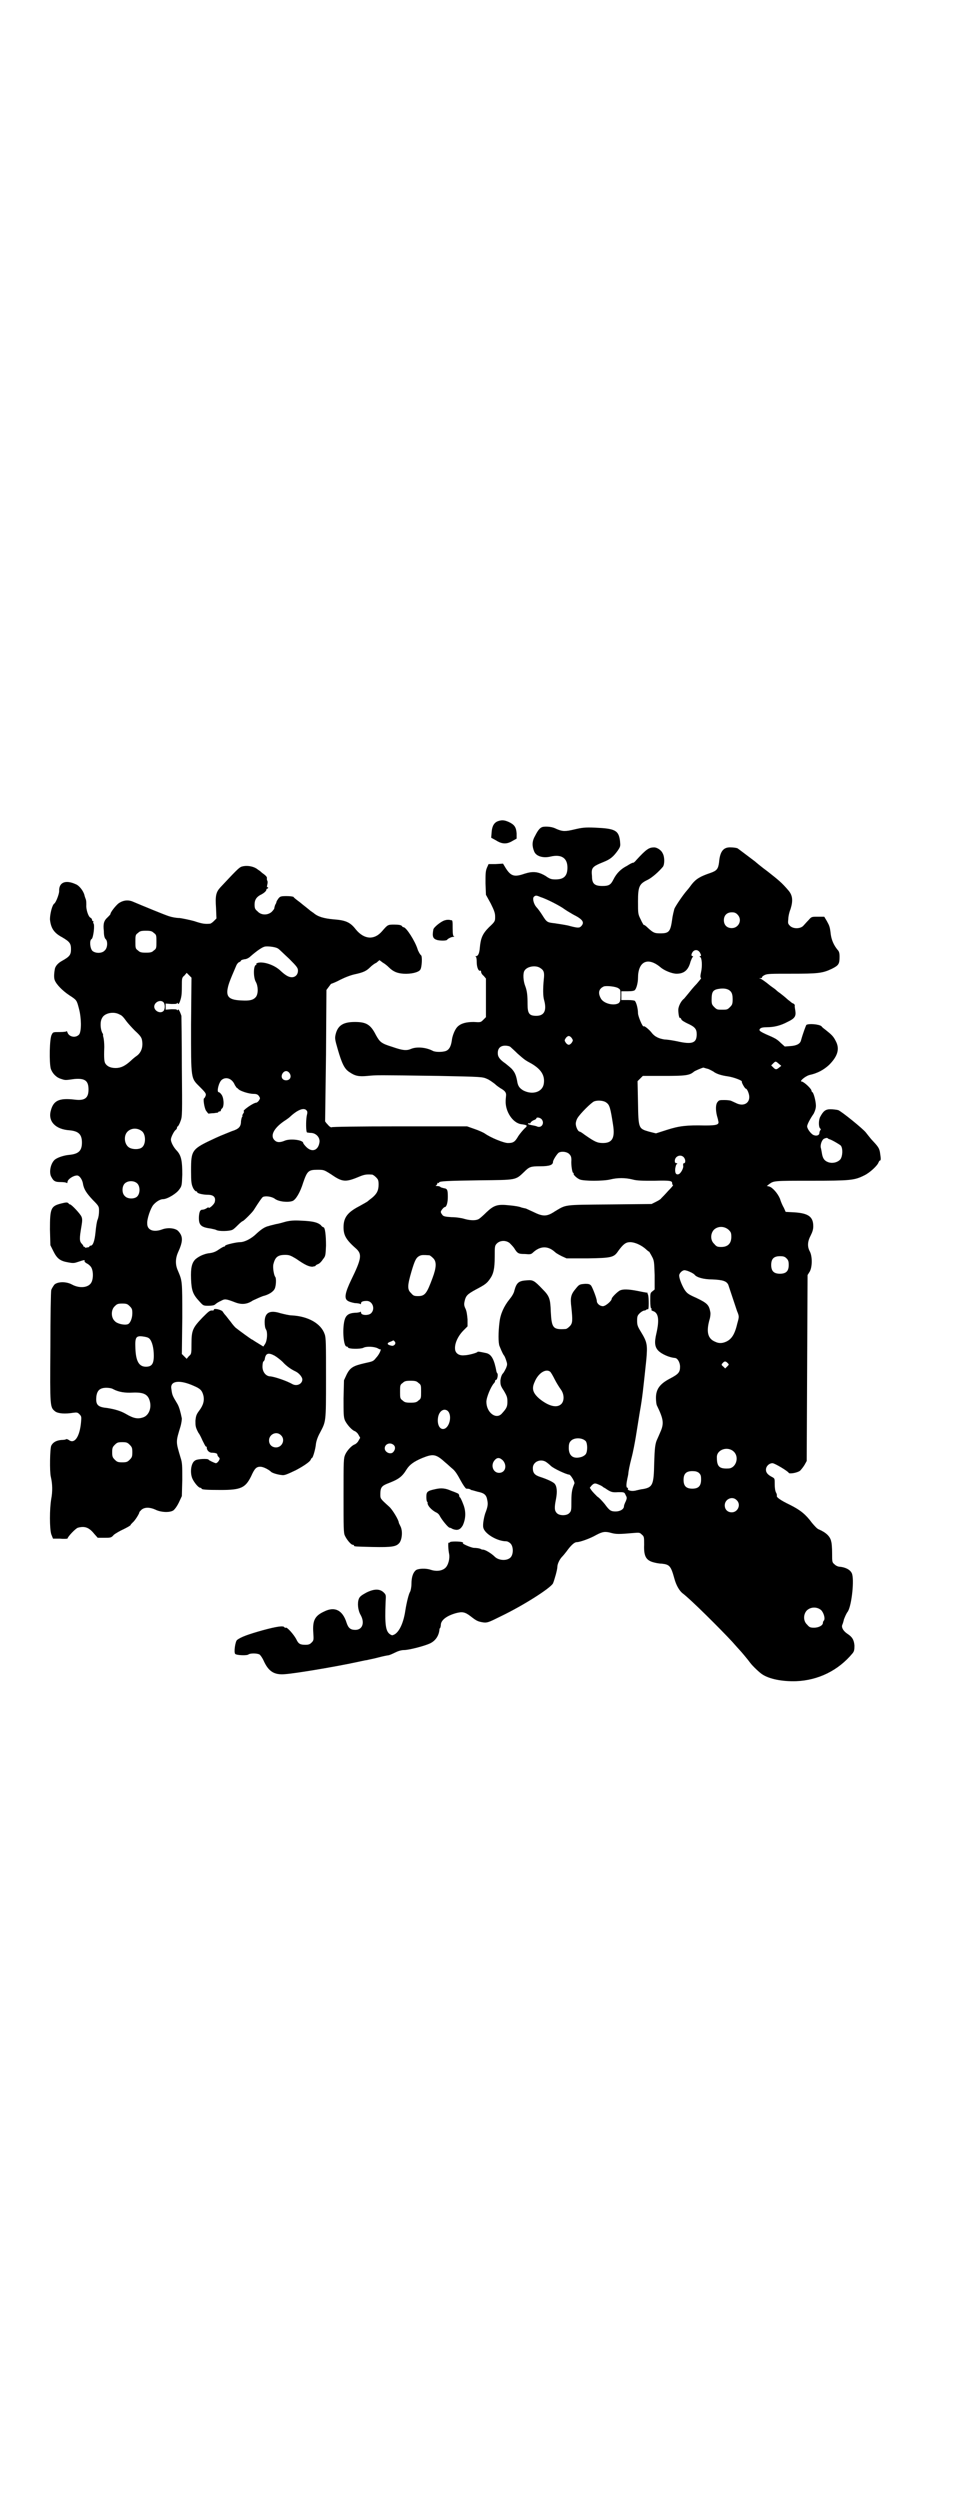 <?xml version="1.0" standalone="no"?>
<!DOCTYPE svg PUBLIC "-//W3C//DTD SVG 20010904//EN"
 "http://www.w3.org/TR/2001/REC-SVG-20010904/DTD/svg10.dtd">
<svg version="1.0" xmlns="http://www.w3.org/2000/svg"
 width="1100pt" height="2850pt" viewBox="0 0 1100 2850"
 preserveAspectRatio="xMidYMid meet">
<g transform="translate(0,2850) scale(0.5,-0.5)"
fill="#000000" stroke="none">
<path d="M1137 3828 c-9 -3 -14 -11 -15 -25 l-1 -13 11 -6 c14 -9 25 -9 38 -1
l9 5 0 12 c-1 14 -5 20 -18 26 -9 4 -15 5 -24 2z"/>
<path d="M1240 3815 c-7 -1 -12 -7 -19 -21 -7 -12 -7 -23 -2 -35 4 -11 20 -16
37 -12 25 6 39 -3 39 -25 0 -19 -8 -27 -27 -27 -10 0 -13 1 -23 8 -17 10 -29
11 -48 5 -23 -8 -31 -6 -43 13 l-6 10 -17 -1 -16 0 -4 -9 c-3 -8 -3 -13 -3
-35 l1 -26 11 -20 c8 -16 10 -22 10 -30 0 -10 0 -11 -14 -24 -15 -15 -19 -25
-21 -47 -1 -13 -4 -19 -9 -19 -2 0 -2 -1 0 -1 1 -1 2 -5 2 -13 0 -11 4 -21 8
-19 1 1 2 -1 2 -3 0 -2 2 -6 6 -9 l5 -6 0 -44 0 -44 -6 -6 c-6 -6 -6 -6 -22
-5 -17 0 -29 -3 -37 -11 -6 -6 -12 -21 -13 -32 -2 -13 -6 -20 -13 -23 -8 -3
-24 -3 -30 0 -15 8 -36 10 -49 5 -11 -5 -20 -4 -43 4 -26 8 -29 11 -38 27 -12
24 -22 30 -48 30 -27 0 -39 -8 -44 -28 -2 -9 -2 -11 5 -35 9 -31 15 -44 26
-51 13 -9 21 -11 42 -9 20 2 20 2 163 0 98 -2 99 -2 110 -7 5 -2 13 -8 17 -11
4 -4 10 -8 13 -10 9 -5 13 -9 13 -15 0 -3 -1 -9 -1 -14 -1 -24 16 -50 35 -53
15 -2 16 -3 8 -10 -3 -3 -10 -11 -14 -17 -8 -14 -12 -16 -24 -16 -9 0 -39 12
-53 22 -3 2 -14 7 -23 10 l-17 6 -154 0 c-98 0 -154 -1 -155 -2 -1 -1 -5 1 -9
6 -4 4 -7 8 -6 9 0 1 1 69 2 150 l1 148 6 8 c3 4 5 7 5 6 0 0 9 3 20 9 12 6
25 11 35 13 18 4 25 7 34 16 3 3 9 8 14 10 l7 6 8 -6 c4 -2 10 -7 13 -10 10
-10 19 -14 34 -15 17 -1 34 3 38 9 4 5 5 31 2 33 -2 1 -7 10 -8 14 -6 19 -26
50 -32 50 -1 0 -3 1 -4 3 -2 2 -7 3 -17 3 -15 0 -15 0 -28 -15 -18 -21 -41
-19 -60 4 -13 17 -24 21 -51 23 -22 2 -36 6 -46 15 -2 1 -4 3 -6 4 -1 1 -6 5
-11 9 -5 4 -9 7 -10 8 -1 1 -5 4 -9 7 -4 3 -9 7 -9 8 -1 1 -8 2 -16 2 -14 0
-15 -1 -19 -6 -2 -3 -4 -6 -4 -7 0 -1 -1 -4 -3 -7 -1 -3 -2 -6 -2 -8 0 -1 -3
-5 -6 -8 -9 -8 -24 -8 -32 1 -6 5 -7 7 -7 16 0 11 5 18 16 23 7 4 11 8 11 11
0 1 1 2 2 2 1 0 2 1 2 2 0 1 -1 2 -2 1 -1 -1 -1 2 0 6 1 4 1 8 0 9 -1 2 -1 4
-1 5 1 3 -1 6 -11 13 -3 3 -7 6 -9 7 -9 8 -26 11 -38 7 -6 -2 -16 -13 -48 -47
-10 -11 -12 -19 -10 -47 l1 -24 -6 -6 c-3 -3 -7 -6 -9 -6 -12 -1 -18 0 -36 6
-11 3 -26 6 -33 7 -8 0 -18 2 -24 4 -10 3 -63 25 -82 33 -11 5 -23 4 -34 -4
-7 -6 -18 -20 -18 -24 0 -1 -3 -4 -6 -7 -9 -8 -11 -15 -9 -32 0 -11 2 -16 4
-18 5 -4 5 -20 -2 -26 -6 -7 -21 -7 -28 -1 -6 6 -7 25 -2 27 4 2 8 34 4 36 0
1 -1 2 0 3 1 1 0 2 -1 2 -1 0 -2 1 -2 3 0 2 -2 4 -4 5 -5 3 -10 20 -9 29 0 3
0 9 -1 12 -1 3 -3 8 -3 9 -2 10 -12 23 -20 26 -24 11 -39 4 -38 -16 0 -6 -7
-25 -11 -28 -5 -3 -10 -24 -10 -36 2 -20 9 -31 28 -41 17 -10 20 -14 20 -27 0
-13 -3 -17 -21 -27 -9 -5 -15 -12 -16 -19 -2 -12 -2 -20 0 -25 4 -10 18 -24
33 -34 17 -11 17 -11 22 -30 6 -22 6 -51 1 -59 -7 -9 -23 -7 -27 4 -1 3 -2 4
-2 3 0 -1 -6 -2 -16 -2 -15 0 -15 0 -18 -6 -5 -8 -6 -64 -2 -78 4 -11 13 -20
24 -23 9 -3 9 -3 30 0 24 2 32 -4 32 -24 0 -20 -9 -26 -32 -23 -35 4 -48 -2
-54 -25 -7 -25 11 -43 43 -45 20 -2 28 -9 28 -28 0 -19 -8 -26 -29 -28 -12 -1
-27 -6 -33 -11 -9 -8 -13 -26 -9 -37 6 -12 9 -14 23 -14 6 0 13 -1 13 -2 1 -1
2 0 2 2 0 6 13 15 22 15 5 0 11 -8 13 -17 2 -14 8 -23 23 -39 14 -14 14 -15
14 -25 0 -6 -1 -14 -3 -19 -2 -4 -4 -18 -5 -29 -2 -21 -6 -31 -11 -31 -2 0 -3
-1 -3 -2 0 -1 -2 -2 -5 -2 -3 -1 -5 -1 -5 0 0 1 -1 2 -3 1 -1 -1 -1 -1 0 0 0
1 -1 4 -4 7 -6 6 -6 12 -1 41 2 12 2 16 0 21 -3 7 -23 28 -26 28 -1 0 -3 1 -4
3 -3 2 -5 2 -17 -1 -23 -6 -25 -11 -25 -59 l1 -36 7 -14 c8 -16 15 -22 33 -25
10 -2 14 -2 20 0 18 6 19 6 18 3 -1 -1 2 -4 6 -6 4 -2 9 -7 10 -10 4 -8 4 -24
0 -32 -6 -13 -27 -15 -44 -6 -14 8 -34 7 -41 0 -3 -4 -6 -9 -7 -12 -1 -3 -2
-62 -2 -130 -1 -139 -1 -137 11 -147 7 -5 23 -6 41 -3 8 1 10 1 14 -3 5 -5 5
-6 4 -18 -3 -34 -15 -51 -28 -41 -3 2 -5 2 -6 2 0 -1 -5 -2 -11 -2 -11 -1 -19
-5 -23 -13 -3 -6 -4 -59 -1 -71 4 -17 4 -34 1 -50 -4 -23 -4 -68 0 -81 l4 -10
16 0 c10 -1 17 0 17 0 0 4 19 24 24 25 15 4 25 1 37 -14 l8 -9 15 0 c15 0 16
0 22 7 4 3 14 9 23 13 8 4 15 8 15 9 0 1 2 3 5 6 5 4 15 20 15 23 0 1 2 3 5 6
7 6 19 6 32 0 12 -6 31 -7 40 -2 3 2 8 8 13 18 l7 15 1 37 c0 33 0 39 -4 51
-11 37 -11 35 0 71 2 7 3 15 3 18 -3 15 -6 26 -10 33 -12 20 -12 20 -14 35 -3
18 19 21 52 6 14 -6 18 -10 21 -21 3 -12 0 -23 -10 -36 -6 -8 -7 -12 -8 -22 0
-12 0 -15 7 -28 2 -2 6 -10 9 -17 4 -8 7 -14 8 -14 1 0 2 -1 2 -1 -1 -6 4 -12
10 -13 10 0 14 -2 14 -4 0 -2 1 -4 3 -6 3 -3 3 -4 0 -9 -2 -3 -5 -5 -6 -5 -3
0 -17 7 -17 8 0 3 -27 2 -31 -2 -9 -5 -12 -27 -6 -41 4 -9 14 -21 18 -21 2 0
3 -1 3 -2 0 -2 10 -3 44 -3 46 0 56 5 69 31 8 18 12 22 21 22 6 0 17 -5 24
-11 2 -3 15 -7 25 -8 6 -1 11 1 32 11 19 10 33 20 34 24 1 2 2 4 3 4 2 0 8 20
9 32 1 7 4 16 9 25 14 27 14 22 14 124 0 78 0 93 -3 101 -8 24 -37 41 -75 43
-6 0 -18 3 -26 5 -25 8 -36 1 -36 -20 0 -8 1 -14 3 -17 4 -6 3 -25 -2 -33 l-4
-6 -13 8 c-7 4 -12 8 -13 8 -1 0 -30 21 -36 26 -2 1 -8 8 -13 15 -5 6 -10 13
-12 15 -2 2 -4 5 -6 8 -3 4 -20 8 -20 4 0 -1 -1 -2 -2 -2 -7 1 -9 -1 -24 -16
-22 -23 -25 -29 -25 -59 0 -23 0 -24 -6 -29 l-5 -6 -6 6 -5 5 1 82 c0 87 0 84
-10 108 -6 13 -6 27 0 41 12 26 12 37 1 49 -6 7 -24 9 -37 4 -19 -7 -34 -2
-34 13 -1 11 8 36 14 43 7 8 16 13 22 13 10 0 31 13 37 22 6 8 6 9 7 34 0 30
-2 43 -12 54 -8 8 -14 20 -14 26 0 5 7 19 11 22 2 1 3 4 3 5 0 2 1 3 2 3 1 1
4 6 6 12 4 10 4 15 3 123 0 62 -1 114 -1 117 -4 12 -7 16 -8 14 -1 -2 -2 -2
-2 -1 0 2 -4 2 -13 2 l-13 -1 0 7 0 7 13 -1 c9 0 13 0 13 2 0 1 1 1 2 -1 1 -2
2 -1 4 3 4 11 5 16 5 36 0 19 0 20 6 25 l5 6 6 -6 5 -5 -1 -107 c0 -128 -1
-121 21 -143 13 -13 14 -15 12 -20 -1 -3 -3 -5 -3 -5 -3 0 0 -21 4 -28 3 -4 5
-7 6 -7 1 0 6 1 12 1 5 1 10 1 10 2 0 1 1 2 3 2 2 0 3 1 3 2 0 1 1 4 3 5 5 5
4 25 -2 32 -2 3 -5 5 -6 5 -5 0 0 22 7 28 10 8 24 3 30 -12 2 -3 4 -6 4 -6 1
0 3 -2 5 -4 5 -4 23 -10 34 -10 6 0 9 -1 12 -5 3 -5 3 -5 0 -10 -2 -3 -5 -5
-6 -5 -7 0 -35 -20 -28 -20 0 0 0 -2 -2 -5 -2 -2 -2 -5 -2 -6 1 0 1 -1 0 -1
-1 0 -2 -4 -3 -10 0 -13 -5 -18 -21 -23 -7 -3 -23 -9 -36 -15 -56 -26 -57 -27
-57 -76 0 -25 1 -30 4 -37 2 -5 6 -9 7 -9 2 0 3 -1 3 -2 0 -3 14 -6 24 -6 14
0 19 -6 16 -17 -2 -6 -14 -16 -14 -12 0 1 -2 0 -5 -2 -3 -2 -7 -3 -9 -3 -5 0
-7 -4 -8 -15 -1 -20 4 -25 27 -28 4 -1 10 -2 12 -3 6 -4 31 -3 37 0 3 1 9 7
13 11 5 5 10 9 11 9 2 0 22 20 25 25 12 19 19 29 21 30 6 3 20 1 27 -4 9 -7
31 -9 41 -5 7 3 17 19 24 42 9 26 12 29 32 29 15 0 15 0 31 -10 26 -18 33 -19
64 -6 12 5 17 6 30 5 2 0 6 -3 9 -6 5 -5 6 -7 6 -17 0 -13 -4 -21 -15 -30 -4
-3 -9 -7 -10 -8 -1 -1 -10 -6 -19 -11 -27 -14 -36 -26 -36 -48 0 -19 6 -29 30
-50 12 -12 11 -22 -12 -69 -15 -31 -17 -44 -8 -49 3 -2 10 -4 16 -5 5 0 11 -1
12 -2 1 -1 2 0 2 2 0 3 4 5 13 5 13 0 20 -18 10 -28 -6 -6 -23 -5 -23 1 0 2
-1 3 -2 2 -1 -1 -6 -2 -12 -2 -15 -1 -21 -6 -24 -18 -5 -21 -2 -59 5 -59 2 0
3 -1 3 -2 2 -4 28 -4 35 -1 7 4 25 3 33 -1 3 -2 6 -3 6 -2 3 0 -3 -13 -10 -20
-6 -8 -8 -8 -26 -12 -26 -6 -33 -10 -41 -26 l-6 -13 -1 -41 c0 -35 0 -42 3
-50 4 -9 16 -23 23 -25 2 -1 6 -4 8 -8 l4 -7 -4 -7 c-2 -4 -6 -7 -8 -8 -7 -2
-18 -14 -22 -23 -4 -9 -4 -13 -4 -93 0 -73 0 -86 3 -92 4 -9 14 -21 18 -21 2
0 3 -1 3 -2 0 -2 2 -2 42 -3 46 -1 55 1 62 10 6 9 7 27 2 37 -2 4 -4 8 -4 9 0
5 -14 29 -22 36 -21 19 -20 18 -20 29 0 14 3 18 15 23 26 10 34 15 45 33 7 11
17 18 36 26 25 10 31 9 53 -11 4 -3 11 -10 16 -14 6 -5 11 -13 18 -26 6 -11
11 -18 13 -19 6 0 9 -1 11 -3 1 0 8 -2 15 -4 15 -3 20 -7 22 -19 2 -9 1 -15
-3 -26 -4 -9 -8 -30 -6 -37 3 -14 32 -31 52 -31 3 0 7 -2 10 -5 7 -7 7 -25 0
-32 -8 -8 -26 -7 -35 1 -9 9 -23 17 -28 17 -1 0 -3 0 -6 2 -3 1 -9 2 -15 2 -8
1 -30 11 -24 11 1 0 0 1 -2 2 -6 2 -27 2 -28 0 -1 -1 -2 -2 -3 -1 -2 1 -1 -17
1 -26 2 -10 -2 -26 -9 -32 -8 -7 -21 -8 -33 -4 -11 4 -29 3 -34 -1 -6 -5 -10
-15 -10 -31 0 -8 -2 -16 -3 -18 -3 -4 -8 -24 -11 -43 -4 -27 -13 -47 -24 -54
-6 -3 -6 -3 -11 0 -10 7 -12 22 -10 74 1 15 1 16 -4 21 -9 9 -22 9 -40 0 -11
-6 -15 -9 -17 -14 -4 -10 -2 -27 4 -37 10 -18 4 -34 -12 -34 -11 0 -16 4 -20
16 -9 29 -27 38 -51 26 -22 -10 -27 -21 -25 -49 1 -16 1 -17 -4 -22 -4 -4 -7
-5 -14 -5 -12 0 -16 2 -21 13 -6 11 -21 28 -24 26 -1 -1 -2 0 -3 1 -2 4 -17 2
-50 -7 -32 -9 -49 -15 -58 -22 -4 -3 -8 -29 -4 -32 3 -3 27 -4 30 -1 4 3 19 3
25 0 2 -1 7 -8 10 -15 11 -24 24 -32 48 -30 27 2 115 17 162 27 10 2 22 5 25
5 3 1 15 3 26 6 11 3 22 5 23 5 2 0 9 3 15 6 8 4 15 6 21 6 11 0 46 9 59 15
13 6 21 18 22 33 0 1 1 2 2 3 0 1 1 4 1 6 0 11 13 21 34 27 15 4 21 3 34 -7
14 -11 17 -12 29 -14 9 -1 12 0 40 14 52 25 113 64 119 75 3 7 10 31 10 38 0
6 5 17 11 23 2 2 7 8 10 12 10 14 18 21 23 21 8 0 32 9 44 16 15 8 21 9 35 5
11 -3 18 -3 52 0 12 1 13 1 18 -4 5 -4 5 -6 5 -23 -1 -25 4 -34 18 -39 6 -2
16 -4 22 -4 18 -2 21 -5 29 -34 4 -15 11 -27 18 -33 19 -14 88 -83 114 -111 8
-9 15 -17 17 -19 3 -3 19 -22 24 -29 6 -8 21 -22 27 -26 16 -11 46 -17 78 -16
50 2 96 24 129 64 3 4 4 7 4 17 -1 13 -5 20 -16 27 -9 6 -14 14 -12 20 1 2 3
8 4 13 2 5 5 13 9 18 9 15 15 74 9 87 -4 9 -16 14 -28 15 -3 0 -8 2 -11 5 -6
5 -6 5 -6 26 0 12 -1 24 -2 26 -2 12 -12 21 -28 28 -4 1 -10 8 -16 15 -14 19
-26 29 -50 41 -23 11 -32 18 -30 21 0 1 0 4 -2 7 -2 4 -3 11 -3 19 0 13 0 13
-5 16 -10 5 -15 10 -15 17 0 8 7 15 15 15 5 0 35 -18 37 -22 1 -3 20 0 26 5 2
2 7 8 10 13 l5 9 1 212 1 212 5 8 c6 11 6 35 0 46 -6 11 -5 23 2 36 4 8 6 14
6 21 0 22 -11 30 -44 32 l-19 1 -4 9 c-3 5 -7 14 -9 21 -5 12 -17 26 -25 28
l-5 1 5 4 c11 8 10 8 95 8 91 0 100 1 122 12 13 6 31 23 33 30 1 2 2 4 3 4 3
0 2 7 0 20 -2 9 -4 12 -20 29 -4 5 -9 11 -12 15 -6 8 -54 47 -63 51 -4 1 -12
2 -18 2 -11 0 -16 -4 -23 -17 -4 -7 -4 -22 -1 -26 2 -2 3 -3 1 -5 -1 -1 -2 -4
-2 -6 0 -6 -8 -8 -15 -4 -6 4 -13 14 -13 19 0 4 6 16 15 29 3 6 5 12 5 18 0
10 -5 29 -8 31 -1 0 -2 2 -2 3 0 5 -18 21 -22 21 -7 0 7 12 17 15 19 4 33 12
45 23 20 20 25 37 15 55 -5 10 -9 14 -23 25 -4 3 -8 6 -9 8 -5 5 -31 7 -35 3
-1 -2 -7 -17 -12 -35 -2 -8 -10 -12 -24 -13 l-13 -1 -9 8 c-9 9 -13 11 -34 20
-15 7 -17 9 -13 13 2 2 7 3 15 3 17 0 32 4 47 12 17 8 20 13 18 26 -1 6 -2 12
-1 12 0 1 -2 4 -6 5 -3 2 -7 6 -9 7 -10 9 -13 11 -18 15 -3 2 -7 5 -9 7 -2 2
-6 5 -9 7 -3 2 -7 5 -8 6 -6 5 -17 13 -20 14 -3 0 -3 1 1 1 2 0 4 1 3 2 0 1 2
3 6 5 6 3 15 3 61 3 60 0 71 1 92 11 16 8 18 11 18 28 0 8 -1 12 -5 16 -8 10
-13 21 -15 34 -2 18 -3 20 -9 31 l-6 10 -14 0 c-15 0 -15 0 -22 -8 -5 -5 -10
-11 -12 -13 -7 -7 -23 -7 -30 0 -5 5 -5 6 -4 16 0 5 2 15 5 22 6 19 5 31 -4
42 -16 19 -24 25 -48 44 -15 11 -28 22 -29 23 -16 12 -37 28 -40 30 -3 1 -9 2
-15 2 -17 1 -25 -9 -27 -34 -2 -15 -5 -19 -19 -24 -24 -8 -34 -14 -44 -27 -5
-7 -10 -13 -11 -14 -8 -9 -25 -34 -28 -41 -1 -4 -4 -15 -5 -24 -4 -28 -7 -32
-27 -32 -13 0 -16 1 -29 13 -4 4 -8 7 -9 6 0 0 -4 6 -7 13 -6 12 -6 13 -6 41
0 34 3 40 22 49 10 5 25 18 35 30 4 6 4 23 -1 31 -3 7 -13 13 -19 13 -12 0
-18 -4 -41 -29 -3 -4 -7 -7 -8 -6 -1 0 -7 -3 -13 -7 -14 -7 -24 -17 -31 -31
-6 -12 -10 -15 -25 -15 -18 0 -24 5 -24 22 -2 20 0 22 27 33 15 6 22 12 32 26
6 9 6 10 5 21 -3 25 -11 29 -57 31 -23 1 -30 0 -47 -4 -21 -5 -27 -5 -41 1 -9
5 -21 6 -30 5z m-7 -160 c16 -5 46 -21 54 -27 4 -3 14 -9 21 -13 22 -11 27
-18 18 -27 -4 -4 -8 -4 -30 2 -10 2 -23 4 -30 5 -17 2 -18 2 -28 18 -5 8 -11
16 -14 19 -6 7 -9 19 -6 23 4 4 6 4 15 0z m450 -40 c12 -12 3 -31 -13 -31 -11
0 -18 7 -18 18 0 11 7 18 18 18 6 0 9 -1 13 -5z m-1332 -42 c6 -4 6 -6 6 -20
0 -14 0 -16 -6 -20 -4 -4 -7 -5 -18 -5 -11 0 -14 1 -18 5 -6 4 -6 6 -6 20 0
14 0 16 6 20 4 4 7 5 18 5 11 0 14 -1 18 -5z m284 -36 c2 -1 13 -12 25 -23 18
-18 20 -21 20 -27 0 -9 -6 -15 -14 -15 -7 0 -14 4 -25 14 -14 14 -39 22 -52
19 -3 -1 -5 -2 -4 -3 1 -1 0 -2 -1 -2 -6 -2 -6 -29 0 -39 5 -9 6 -26 0 -34 -6
-7 -14 -9 -32 -8 -27 1 -35 7 -33 24 2 12 4 18 20 55 1 3 4 7 6 8 3 1 5 3 5 4
0 1 3 2 8 3 4 0 10 3 13 6 16 14 28 22 34 23 8 1 25 -1 30 -5z m963 -10 c2 -5
3 -6 0 -7 -2 0 -2 -1 0 -2 4 -2 5 -21 2 -34 -2 -9 -2 -13 0 -14 1 0 -4 -6 -10
-13 -7 -7 -15 -17 -19 -22 -5 -6 -9 -11 -10 -12 -7 -5 -13 -18 -13 -25 0 -10
2 -20 4 -19 1 1 2 -1 3 -3 0 -2 7 -6 13 -9 18 -8 22 -13 22 -25 0 -20 -10 -24
-45 -16 -10 2 -22 4 -28 4 -13 2 -23 6 -31 17 -6 7 -16 15 -17 13 -2 -3 -13
23 -13 30 0 9 -3 23 -7 28 -1 1 -7 2 -16 2 l-15 0 0 10 0 10 15 0 c9 0 15 1
16 3 4 4 7 18 7 27 0 38 22 49 51 25 9 -8 27 -15 37 -15 17 0 27 8 32 28 2 5
4 10 5 10 1 1 1 2 0 2 -4 0 -4 4 0 10 5 6 13 5 17 -3z m-365 -34 c8 -5 10 -10
8 -26 -2 -21 -2 -39 1 -48 6 -23 0 -35 -18 -35 -16 0 -20 5 -20 26 0 20 -1 30
-5 41 -5 12 -6 30 -2 36 6 10 26 13 36 6z m178 -46 c5 -3 5 -4 5 -17 0 -12 -1
-14 -4 -17 -11 -7 -35 -1 -41 11 -7 13 -4 22 7 27 6 2 27 0 33 -4z m257 -8 c3
-4 4 -9 4 -17 0 -11 -1 -13 -6 -18 -6 -6 -7 -6 -18 -6 -11 0 -12 0 -18 6 -5 5
-6 7 -6 16 0 20 3 24 20 26 11 1 19 -1 24 -7z m-1295 -24 c4 -4 4 -16 0 -20
-7 -7 -21 0 -21 10 0 10 14 17 21 10z m-100 -28 c5 -2 8 -5 16 -16 3 -4 12
-14 19 -21 11 -10 15 -15 16 -21 3 -15 -1 -29 -13 -37 -3 -2 -9 -7 -12 -10
-13 -12 -23 -17 -35 -17 -12 0 -20 4 -24 11 -2 4 -3 11 -2 37 0 9 -1 18 -2 22
-1 3 -1 5 -1 5 1 0 0 3 -2 6 -4 9 -5 25 0 33 5 11 26 16 40 8z m1032 -54 c3
-5 3 -5 0 -10 -2 -3 -5 -5 -7 -5 -2 0 -5 2 -7 5 -3 5 -3 5 0 10 2 3 5 5 7 5 2
0 5 -2 7 -5z m-140 -20 c2 -2 9 -8 16 -15 16 -14 17 -15 32 -23 22 -13 31 -27
28 -46 -3 -19 -26 -26 -47 -15 -8 5 -11 9 -13 17 -3 18 -6 24 -13 32 -3 3 -9
8 -14 12 -13 9 -18 15 -18 24 0 11 6 17 17 17 4 0 10 -1 12 -3z m612 -38 l6
-5 -5 -4 c-6 -5 -8 -5 -13 0 l-5 5 4 4 c6 6 6 6 13 0z m-161 -12 c5 -2 10 -5
12 -6 6 -5 18 -9 33 -11 14 -2 34 -10 32 -12 -1 -2 7 -16 9 -16 3 0 8 -12 8
-19 0 -15 -14 -22 -30 -14 -4 2 -9 4 -11 5 -1 1 -9 2 -15 2 -11 0 -13 0 -16
-4 -5 -5 -5 -18 -2 -31 1 -4 3 -10 3 -12 3 -9 -2 -11 -30 -11 -42 1 -59 -1
-87 -10 l-25 -8 -16 4 c-24 7 -24 7 -25 67 l-1 48 6 6 6 6 48 0 c49 0 59 1 69
10 3 2 17 8 21 9 1 0 6 -2 11 -3z m-955 -10 c5 -8 1 -16 -8 -16 -9 0 -13 8 -8
16 2 3 5 5 8 5 3 0 6 -2 8 -5z m723 -67 c7 -5 9 -11 15 -50 5 -31 -2 -42 -23
-42 -13 0 -19 3 -42 19 -5 4 -10 7 -11 7 -4 0 -9 11 -9 18 0 4 2 10 4 13 6 10
31 35 38 38 8 3 22 2 28 -3z m-685 -17 c3 -3 3 -5 1 -13 -2 -11 -2 -38 1 -38
1 0 5 -1 10 -1 11 -1 20 -11 18 -22 -3 -18 -17 -23 -30 -10 -4 4 -7 8 -7 9 0
7 -30 11 -43 5 -10 -4 -17 -4 -22 1 -12 11 -1 30 26 47 3 2 7 5 8 6 18 17 32
22 38 16z m538 -22 c6 -9 -2 -20 -12 -15 -2 1 -8 2 -13 3 -4 1 -8 2 -7 3 1 1
2 2 3 1 1 -1 3 0 3 2 1 1 4 4 7 5 3 1 6 3 6 4 0 4 10 2 13 -3z m-912 -27 c8
-8 8 -29 -1 -36 -6 -5 -20 -5 -28 -1 -12 6 -15 27 -5 37 9 9 24 9 34 0z m1564
-15 c1 -1 2 -2 3 -2 5 -1 24 -12 27 -15 5 -7 4 -24 -1 -31 -6 -7 -17 -10 -27
-7 -9 3 -13 8 -15 19 -1 6 -2 12 -3 15 -1 7 3 18 8 20 5 2 6 2 8 1z m-590 -36
c4 -4 5 -7 5 -14 -1 -11 2 -29 4 -29 1 0 2 -1 1 -2 -1 -2 7 -10 14 -13 9 -4
54 -4 70 0 16 4 34 4 50 0 11 -3 22 -3 50 -3 37 1 41 0 41 -6 0 -2 1 -4 2 -4
1 0 -4 -6 -11 -13 -7 -8 -14 -15 -16 -17 -1 -2 -6 -5 -12 -8 l-10 -5 -96 -1
c-107 -1 -98 0 -125 -16 -18 -12 -27 -12 -49 -1 -9 4 -17 8 -18 8 -1 0 -5 1
-9 2 -4 2 -16 4 -28 5 -27 3 -35 0 -52 -16 -7 -7 -15 -14 -17 -15 -6 -4 -19
-4 -33 0 -6 2 -19 4 -30 4 -15 1 -19 2 -21 6 -2 2 -3 5 -3 6 0 3 7 11 9 11 4
0 7 10 7 23 0 16 -1 19 -9 20 -4 1 -8 2 -8 3 -1 1 -4 2 -8 2 -3 0 -4 1 -2 1 1
1 3 3 3 4 0 2 1 3 2 2 1 -1 2 0 2 1 0 3 18 4 93 5 84 1 81 0 101 19 12 12 15
13 37 13 21 0 29 3 29 10 0 4 9 18 13 21 7 4 19 2 24 -3z m261 -7 c5 -5 5 -14
1 -14 -2 0 -2 -2 -2 -5 2 -5 -5 -18 -10 -20 -6 -2 -9 2 -8 13 1 5 2 10 4 10 1
1 1 2 -1 2 -3 0 -4 2 -4 5 0 11 13 16 20 9z m-1246 -61 c6 -7 6 -22 -1 -29 -6
-6 -22 -6 -28 1 -7 6 -7 21 -1 28 7 8 23 8 30 0z m1349 -105 c5 -5 6 -7 6 -16
0 -15 -8 -23 -23 -23 -9 0 -11 1 -16 7 -9 8 -9 23 -1 32 9 9 24 9 34 0z m-500
-30 c2 -2 7 -7 10 -11 8 -13 10 -14 25 -14 11 -1 14 -1 18 3 17 16 35 16 51 1
2 -2 9 -6 15 -9 l11 -5 48 0 c55 1 60 2 70 17 11 15 17 20 27 20 11 0 26 -7
36 -16 3 -3 7 -6 8 -6 0 -1 3 -5 6 -11 5 -9 5 -13 6 -42 l0 -33 -5 -4 c-5 -4
-5 -4 -5 -22 0 -10 1 -17 2 -17 1 1 1 0 1 -2 -1 -2 0 -3 3 -4 13 -4 15 -20 8
-51 -5 -21 -4 -32 6 -41 8 -7 24 -14 36 -15 6 0 12 -10 12 -20 0 -13 -4 -17
-23 -27 -23 -12 -32 -24 -32 -44 0 -7 1 -15 2 -17 15 -31 17 -41 8 -61 -3 -7
-6 -14 -7 -16 -5 -10 -6 -22 -7 -54 -1 -50 -3 -56 -26 -60 -3 0 -10 -2 -15 -3
-10 -3 -21 0 -19 4 1 1 0 2 -1 2 -3 0 -3 7 -1 17 1 6 3 13 3 16 0 3 3 19 7 34
4 15 8 37 10 49 2 12 6 37 9 56 6 33 8 54 15 120 3 34 2 40 -12 63 -8 13 -9
16 -9 26 0 10 1 12 6 17 3 3 8 6 10 6 2 0 4 1 5 2 1 1 2 1 4 1 2 -1 2 27 0 33
-1 2 -2 4 -1 4 0 1 -1 1 -3 1 -1 0 -11 2 -21 4 -21 4 -32 4 -39 1 -6 -3 -19
-16 -19 -19 0 -5 -14 -17 -20 -17 -7 0 -14 6 -14 12 0 5 -9 29 -13 35 -3 3 -5
4 -13 4 -13 -1 -14 -1 -22 -11 -11 -13 -13 -20 -10 -43 3 -30 3 -36 -4 -43 -3
-3 -7 -6 -9 -6 -29 -2 -32 2 -34 39 -1 30 -3 36 -19 52 -19 20 -22 21 -35 20
-19 -1 -24 -5 -29 -23 -1 -6 -6 -14 -11 -20 -13 -16 -21 -34 -23 -52 -3 -23
-3 -48 0 -55 6 -15 9 -20 10 -21 1 -1 3 -5 5 -11 3 -9 3 -10 0 -18 -2 -4 -5
-10 -7 -12 -3 -3 -5 -9 -6 -16 0 -10 0 -12 8 -24 7 -12 8 -15 8 -25 0 -11 -2
-15 -12 -26 -13 -16 -36 1 -36 26 0 10 10 34 17 42 2 2 3 4 3 6 0 1 1 2 2 2 3
0 6 14 2 16 0 1 -1 2 -1 3 -5 27 -11 39 -23 42 -14 3 -20 4 -20 3 0 -2 -21 -8
-31 -8 -11 -1 -18 4 -20 11 -3 13 5 32 19 46 l9 9 0 16 c-1 11 -2 19 -5 25 -3
6 -3 10 -2 15 3 14 6 17 26 28 21 11 25 14 32 24 8 11 11 23 11 50 0 24 0 26
5 31 7 7 20 8 29 1z m-183 -28 c1 0 5 -3 8 -6 9 -8 8 -22 -1 -46 -13 -35 -17
-41 -33 -41 -9 0 -11 1 -16 7 -9 8 -8 18 1 49 8 27 11 32 19 36 5 2 8 2 22 1z
m815 -7 c4 -4 5 -7 5 -15 0 -14 -6 -20 -20 -20 -14 0 -20 6 -20 20 0 14 6 20
20 20 8 0 11 -1 15 -5z m-220 -31 c5 -2 9 -5 10 -6 4 -6 20 -11 41 -11 24 -1
32 -4 36 -12 1 -3 5 -15 9 -27 4 -12 9 -27 11 -33 5 -12 5 -13 1 -27 -6 -26
-13 -37 -26 -43 -9 -4 -17 -4 -25 0 -17 7 -21 23 -12 53 1 4 2 11 1 15 -3 16
-7 20 -32 32 -18 8 -21 10 -27 19 -6 10 -12 25 -12 32 0 5 7 12 12 12 3 0 9
-2 13 -4z m-1279 -78 c5 -5 6 -7 6 -16 0 -12 -5 -23 -10 -25 -8 -3 -25 1 -30
7 -9 8 -9 26 0 34 5 5 7 6 17 6 10 0 12 -1 17 -6z m45 -74 c6 -6 10 -21 10
-39 0 -19 -5 -25 -18 -25 -16 0 -23 13 -24 42 -1 25 1 29 17 27 7 -1 12 -2 15
-5z m560 -7 c4 -4 -2 -11 -8 -9 -10 2 -11 6 -2 9 3 1 6 3 7 3 0 0 2 -1 3 -3z
m-274 -32 c5 -3 14 -10 18 -14 8 -9 19 -17 30 -22 8 -4 15 -13 15 -18 0 -10
-12 -16 -22 -11 -14 8 -41 17 -51 18 -10 0 -18 10 -18 22 0 6 1 11 2 12 1 0 2
2 3 4 2 15 8 17 23 9z m1033 -16 c4 -4 4 -4 0 -8 l-5 -5 -4 4 c-5 4 -5 5 -2 8
4 5 7 5 11 1z m-405 -20 c2 -1 7 -10 11 -18 4 -8 11 -19 14 -23 8 -11 8 -26 1
-33 -10 -10 -29 -5 -50 12 -15 13 -18 23 -11 38 8 20 25 31 35 24z m-300 -26
c6 -4 6 -6 6 -20 0 -14 0 -16 -6 -20 -4 -4 -7 -5 -18 -5 -11 0 -14 1 -18 5 -6
4 -6 6 -6 20 0 14 0 16 6 20 4 4 7 5 18 5 11 0 14 -1 18 -5z m-697 -14 c13 -7
28 -9 45 -8 25 1 35 -4 39 -20 4 -15 -2 -31 -14 -36 -13 -5 -23 -3 -40 7 -12
7 -25 11 -44 14 -22 2 -26 8 -24 27 2 13 8 19 23 19 5 0 12 -1 15 -3z m764
-50 c11 -11 3 -41 -11 -41 -9 0 -14 13 -11 28 3 14 14 20 22 13z m-381 -55
c11 -10 3 -28 -11 -28 -9 0 -16 6 -16 16 0 14 17 22 27 12z m696 -14 c4 -6 4
-23 0 -29 -2 -3 -7 -6 -11 -7 -18 -5 -28 3 -28 21 0 7 1 12 4 15 7 9 27 9 35
0z m-1041 -8 c5 -5 6 -7 6 -17 0 -10 -1 -12 -6 -17 -5 -5 -7 -6 -17 -6 -10 0
-12 1 -17 6 -5 5 -6 7 -6 17 0 10 1 12 6 17 5 5 7 6 17 6 10 0 12 -1 17 -6z
m603 -1 c4 -4 3 -11 -2 -16 -6 -6 -19 0 -19 9 0 10 13 15 21 7z m776 -15 c13
-13 4 -38 -13 -38 -20 -1 -26 4 -26 25 -1 18 25 27 39 13z m-527 -20 c10 -12
5 -28 -9 -28 -14 0 -20 18 -10 29 6 7 12 6 19 -1z m98 -3 c3 -2 8 -6 11 -9 6
-6 36 -20 42 -20 3 0 13 -16 12 -20 -5 -12 -7 -19 -7 -40 0 -21 0 -23 -5 -28
-6 -6 -22 -6 -28 0 -6 6 -6 13 -2 33 3 16 2 28 -3 34 -3 4 -18 11 -34 16 -12
4 -16 9 -16 20 0 14 17 22 30 14z m349 -25 c4 -4 5 -6 5 -15 0 -15 -6 -21 -20
-21 -14 0 -20 6 -20 20 0 14 6 20 20 20 7 0 11 -1 15 -4z m-228 -27 c5 -2 8
-4 9 -5 1 -1 3 -2 5 -3 13 -9 16 -10 30 -9 14 0 14 0 17 -7 3 -5 3 -7 0 -14
-2 -4 -4 -9 -4 -11 0 -7 -9 -12 -19 -12 -11 0 -14 2 -25 17 -5 6 -12 14 -17
17 -4 4 -10 10 -13 14 l-4 6 4 5 c6 6 8 6 17 2z m314 -35 c11 -10 3 -28 -11
-28 -9 0 -16 6 -16 16 0 14 17 22 27 12z m193 -251 c6 -6 10 -20 6 -24 -1 -1
-2 -3 -2 -5 0 -6 -10 -11 -20 -11 -9 0 -11 1 -16 7 -9 8 -9 23 -1 32 9 9 24 9
33 1z"/>
<path d="M1016 3602 c-9 -2 -26 -16 -27 -21 -3 -16 -1 -21 8 -24 7 -2 21 -2
23 0 2 3 10 7 14 7 3 0 4 1 2 1 -2 1 -3 5 -3 19 0 15 0 18 -3 18 -2 0 -4 1 -6
1 -2 0 -5 0 -8 -1z"/>
<path d="M653 2915 c-7 -2 -17 -5 -24 -6 -7 -2 -13 -3 -15 -4 -10 -2 -18 -8
-28 -17 -12 -12 -28 -20 -38 -20 -9 0 -34 -6 -34 -8 0 -1 -1 -2 -2 -2 -2 0 -7
-3 -13 -7 -7 -5 -13 -7 -20 -8 -12 -1 -25 -7 -33 -14 -8 -8 -11 -19 -10 -45 1
-26 4 -35 19 -51 9 -10 9 -10 21 -10 8 0 13 1 15 3 2 2 8 6 13 8 9 5 11 5 32
-3 15 -6 28 -5 41 4 7 3 17 8 23 10 13 3 24 10 27 17 3 6 4 24 1 27 -3 4 -6
22 -4 29 4 16 10 21 27 21 10 0 13 -2 25 -9 20 -14 29 -18 37 -18 4 1 7 1 7 2
0 1 3 3 6 4 3 1 8 6 11 11 6 7 6 9 7 31 0 23 -2 42 -6 42 -1 0 -4 2 -6 5 -7 6
-18 9 -45 10 -16 1 -25 0 -34 -2z"/>
<path d="M994 2305 c-19 -4 -21 -6 -21 -18 0 -6 1 -11 2 -11 0 0 1 -1 1 -1 -2
-6 8 -18 21 -24 2 -1 5 -4 6 -6 5 -10 20 -28 23 -28 1 0 4 -1 7 -3 11 -4 17
-2 23 8 7 15 8 32 1 49 -3 8 -6 14 -7 15 -1 0 -2 2 -2 4 0 2 -2 5 -3 5 -2 1
-9 4 -15 6 -13 6 -23 7 -36 4z"/>
</g>
</svg>
